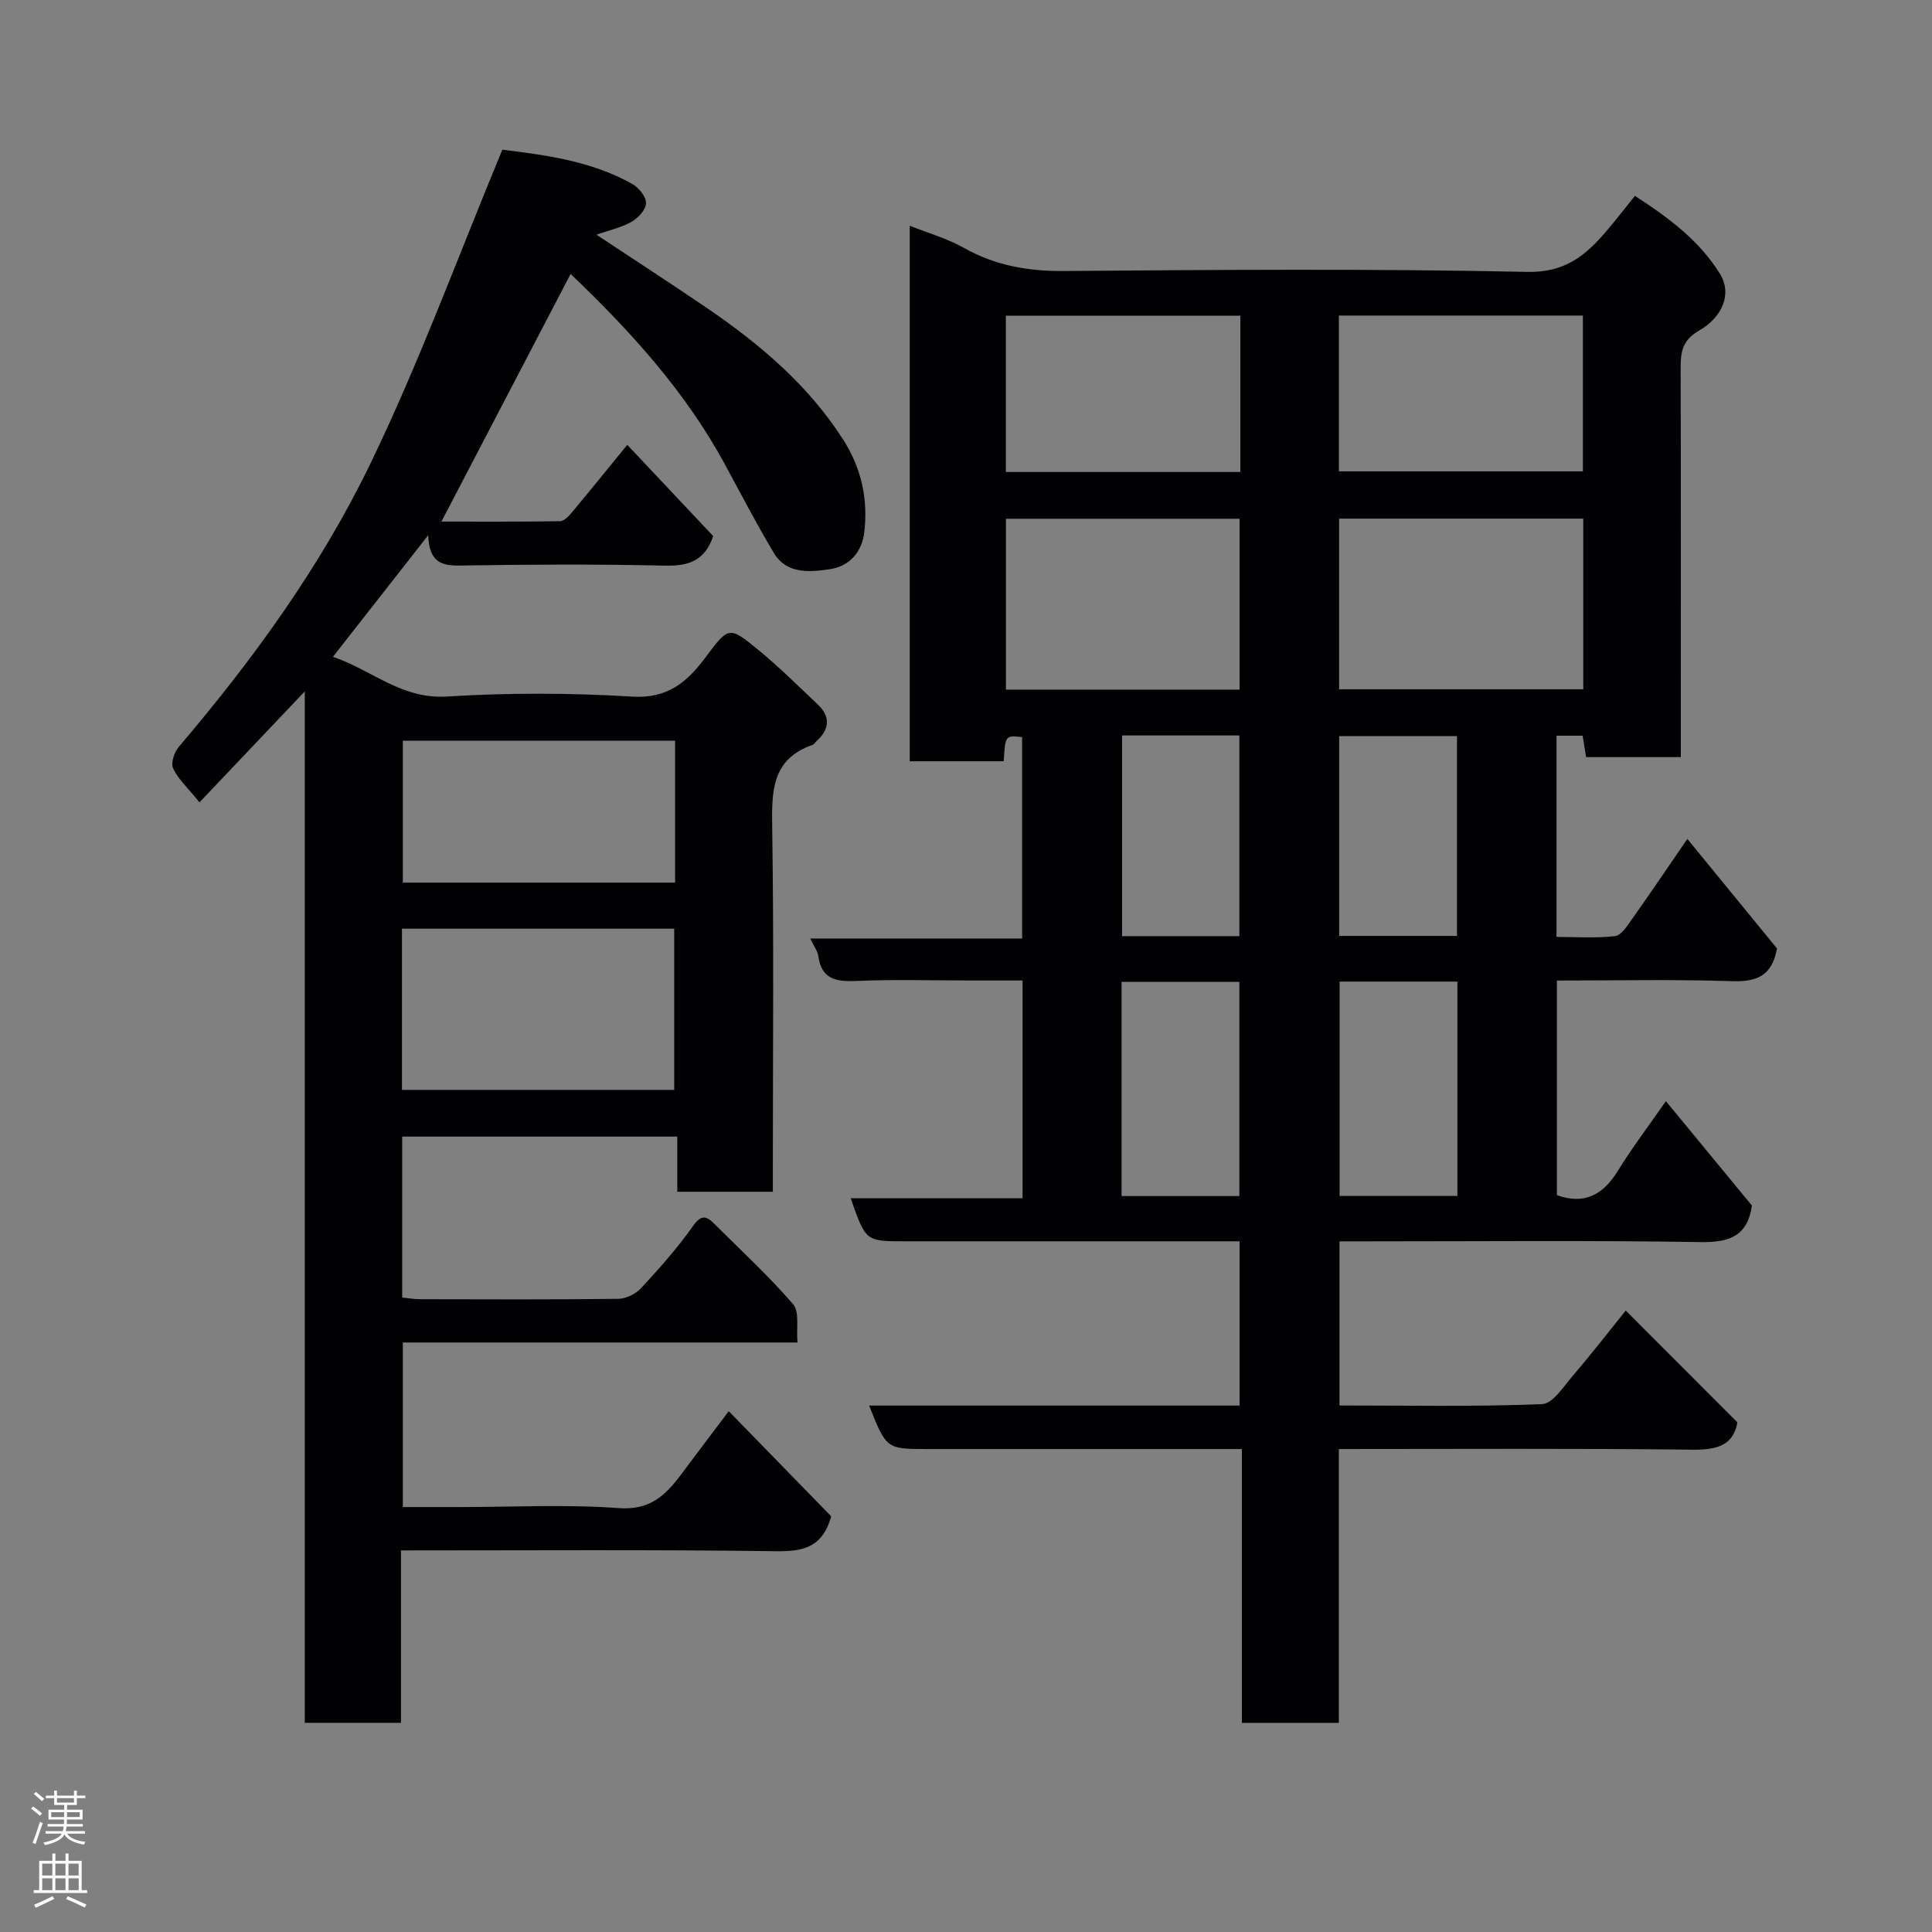 <svg enable-background="new 0 0 400 400" viewBox="0 0 400 400" xmlns="http://www.w3.org/2000/svg"><rect x="0" y="0" width="400" height="400" fill="#808080" stroke="none"/><path d="m179.94 291.01h76.7c0-11.32 0-22.37 0-34.01-1.79 0-3.57 0-5.34 0-21.33 0-42.65 0-63.98 0-8.09 0-8.09 0-11.19-8.91h35.58c0-15.08 0-29.68 0-45.09-3.45 0-7.02 0-10.6 0-8 0-16.01-.24-23.99.1-4.16.17-7.03-.44-7.69-5.13-.15-1.06-.91-2.04-1.67-3.66h43.86c0-14.24 0-27.96 0-41.7-3.48-.38-3.48-.38-3.81 5-6.34 0-12.72 0-19.46 0 0-36.61 0-73.34 0-110.87 3.84 1.53 7.71 2.61 11.11 4.53 6.52 3.68 13.3 4.9 20.76 4.84 31.99-.25 63.99-.5 95.97.18 7.84.17 12.05-3.38 16.34-8.37 1.92-2.24 3.72-4.59 5.96-7.37 7.01 4.54 13.41 9.3 17.67 16.24 2.37 3.86.66 8.77-4.39 11.66-3.45 1.98-3.82 4.39-3.81 7.7.07 24.99.04 49.99.04 74.98v5.62c-6.72 0-12.99 0-19.61 0-.21-1.33-.44-2.73-.72-4.43-1.68 0-3.41 0-5.41 0v41.66c3.98 0 8.09.3 12.12-.17 1.31-.15 2.56-2.18 3.54-3.56 3.77-5.32 7.41-10.72 11.43-16.56 6.49 7.93 12.66 15.47 18.56 22.68-1.04 5.76-4.27 6.93-9.33 6.77-11.96-.39-23.94-.13-36.24-.13v44.44c5.81 2.07 9.63-.17 12.66-5.1 2.88-4.68 6.23-9.08 9.9-14.37 6.35 7.7 12.16 14.75 17.82 21.62-.91 6.34-4.68 7.66-10.66 7.56-22.99-.37-45.98-.15-68.98-.15-1.81 0-3.62 0-5.75 0v33.98c14.06 0 28.01.28 41.93-.28 2.26-.09 4.55-3.76 6.51-6.04 3.81-4.44 7.39-9.08 10.82-13.33 7.69 7.7 15.29 15.31 23.12 23.14-.79 4.57-3.97 5.71-9.04 5.66-24.31-.28-48.62-.13-73.48-.13v56.69c-6.93 0-13.31 0-20.07 0 0-18.78 0-37.38 0-56.69-2.12 0-3.87 0-5.63 0-19.83 0-39.65 0-59.48 0-8.49-.01-8.49-.01-12.07-9zm147.86-183.63c-17.19 0-33.89 0-50.55 0v35.33h50.55c0-11.88 0-23.47 0-35.33zm-71.16 35.4c0-12.11 0-23.82 0-35.38-16.4 0-32.43 0-48.37 0v35.38zm20.56-45.19h50.52c0-11.01 0-21.6 0-32.26-16.99 0-33.69 0-50.52 0zm-20.4-32.22c-16.5 0-32.53 0-48.55 0v32.35h48.55c0-10.87 0-21.46 0-32.35zm-24.59 182.26h24.39c0-15.08 0-29.78 0-44.35-8.34 0-16.26 0-24.39 0zm45.14-44.4v44.37h24.39c0-14.99 0-29.57 0-44.37-8.19 0-16.11 0-24.39 0zm-20.75-9.41c0-14.24 0-27.95 0-41.55-8.33 0-16.25 0-24.29 0v41.55zm45.05-.05c0-14.09 0-27.79 0-41.37-8.4 0-16.44 0-24.39 0v41.37z" fill="#010103"/><path d="m83.02 321v35.69c-6.75 0-13.14 0-19.92 0 0-71.07 0-141.97 0-213.54-7.52 7.93-14.54 15.32-21.8 22.97-2.54-3.15-4.48-4.88-5.46-7.04-.5-1.11.24-3.36 1.18-4.46 15.43-18.11 29.4-37.38 39.72-58.74 10.09-20.88 18.08-42.77 27.27-64.89 8.45 1.07 18.16 2.2 26.89 7.09 1.35.76 2.89 2.66 2.86 4s-1.67 3.09-3.04 3.86c-2.19 1.22-4.76 1.78-7.24 2.65 7.64 5.06 15.4 10.08 23.04 15.29 10.87 7.43 20.81 15.85 28.02 27.09 3.79 5.91 5.22 12.35 4.4 19.23-.49 4.11-3.08 7.05-7.1 7.64-4.19.61-8.96 1.1-11.64-3.39-3.6-6.02-6.84-12.26-10.18-18.42-8.27-15.24-19.81-27.78-31.88-39.31-8.84 16.95-17.67 33.87-26.75 51.27 8.09 0 16.31.05 24.54-.08.83-.01 1.8-1.02 2.44-1.78 3.78-4.53 7.49-9.12 11.5-14.03 5.89 6.26 11.9 12.63 17.79 18.89-1.69 5.05-5.03 6.23-9.91 6.12-14.16-.32-28.33-.25-42.49-.02-3.87.06-6.39-.66-6.61-6.27-6.94 8.85-13.12 16.74-19.72 25.17 8 2.68 14.16 8.81 23.59 8.22 12.78-.8 25.68-.76 38.47.02 7.15.43 11.21-2.99 14.84-7.82 5.02-6.67 4.98-6.93 11.08-1.93 4.34 3.56 8.34 7.53 12.42 11.39 2.75 2.6 2.35 5.21-.34 7.64-.25.22-.43.59-.71.69-8.68 3-8.51 9.87-8.4 17.43.35 23.16.13 46.32.13 69.48v5.63c-6.71 0-12.97 0-19.79 0 0-3.66 0-7.39 0-11.42-19.26 0-37.98 0-56.95 0v33.32c1.21.12 2.47.34 3.73.35 13.66.03 27.33.09 40.99-.08 1.61-.02 3.62-1 4.73-2.2 3.79-4.1 7.53-8.3 10.74-12.85 1.77-2.52 2.84-2.09 4.52-.4 5.46 5.47 11.19 10.72 16.22 16.56 1.37 1.59.64 4.99.91 7.93-28.06 0-54.69 0-81.71 0v34.07h11.72c11 0 22.04-.59 32.98.22 6.39.47 9.63-2.57 12.84-6.87 3.12-4.18 6.27-8.33 9.94-13.2 7.42 7.62 14.47 14.86 21.22 21.78-1.87 6.53-5.89 7.27-11.39 7.21-25.66-.34-51.31-.16-77.69-.16zm.2-95.35h56.37c0-11.4 0-22.45 0-33.38-18.99 0-37.57 0-56.37 0zm56.55-72.3c-19.09 0-37.79 0-56.37 0v29.39h56.37c0-9.85 0-19.44 0-29.39z" fill="#010103"/><g fill="#fcfafa"><path d="m6.44 374.46.42-.45c.65.47 1.27.95 1.85 1.44l-.45.49c-.65-.56-1.25-1.06-1.82-1.48m.93 7.33-.63-.26c.55-1.36 1.05-2.8 1.52-4.33.19.1.38.19.59.27-.46 1.29-.95 2.73-1.48 4.32m-.38-10.38.44-.42c.43.34 1.01.82 1.74 1.44l-.49.49c-.53-.51-1.09-1.01-1.69-1.51m2.5.35h1.72v-1.04h.59v1.04h3.52v-1.04h.59v1.04h1.75v.53h-1.75v1.42h-2.03v.97h3.22v2.03h-3.24c0 .35-.01.66-.03.93h3.32v.53h-3.37c-.03.27-.08.58-.15.94h3.96v.53h-3.71c.67.92 1.93 1.48 3.79 1.68-.13.24-.23.44-.29.59-2.13-.38-3.48-1.08-4.04-2.12-.43.97-1.77 1.72-4.03 2.23-.09-.19-.2-.37-.33-.55 2.1-.42 3.37-1.03 3.81-1.83h-3.36v-.53h3.58c.08-.29.13-.61.16-.94h-3.33v-.53h3.39c.02-.27.04-.58.04-.93h-3.23v-2.03h3.25v-.97h-2.07v-1.42h-1.73zm1.12 3.44v1h2.65c.01-.3.02-.44.01-.4v-.25-.35zm1.19-2h3.52v-.91h-3.52zm4.71 2h-2.63v.59c0 .16-.01.28-.01.4h2.64z"/><path d="m13.56 383.74h.63v1.52h2.72v6.07h1.13v.6h-11.06v-.6h1.13v-6.07h2.73v-1.52h.63v1.52h2.1v-1.52zm-2.69 8.83.38.56c-1.24.63-2.53 1.25-3.85 1.85-.1-.21-.21-.42-.34-.63 1.36-.55 2.63-1.15 3.81-1.78m-2.13-4.27h2.1v-2.45h-2.1zm0 3.04h2.1v-2.46h-2.1zm2.72-3.04h2.1v-2.45h-2.1zm0 3.04h2.1v-2.46h-2.1zm6.07 3.6c-1.41-.71-2.7-1.3-3.86-1.78l.35-.56c1.45.62 2.75 1.19 3.88 1.72zm-1.25-9.09h-2.1v2.45h2.1zm-2.09 5.49h2.1v-2.46h-2.1z"/></g></svg>